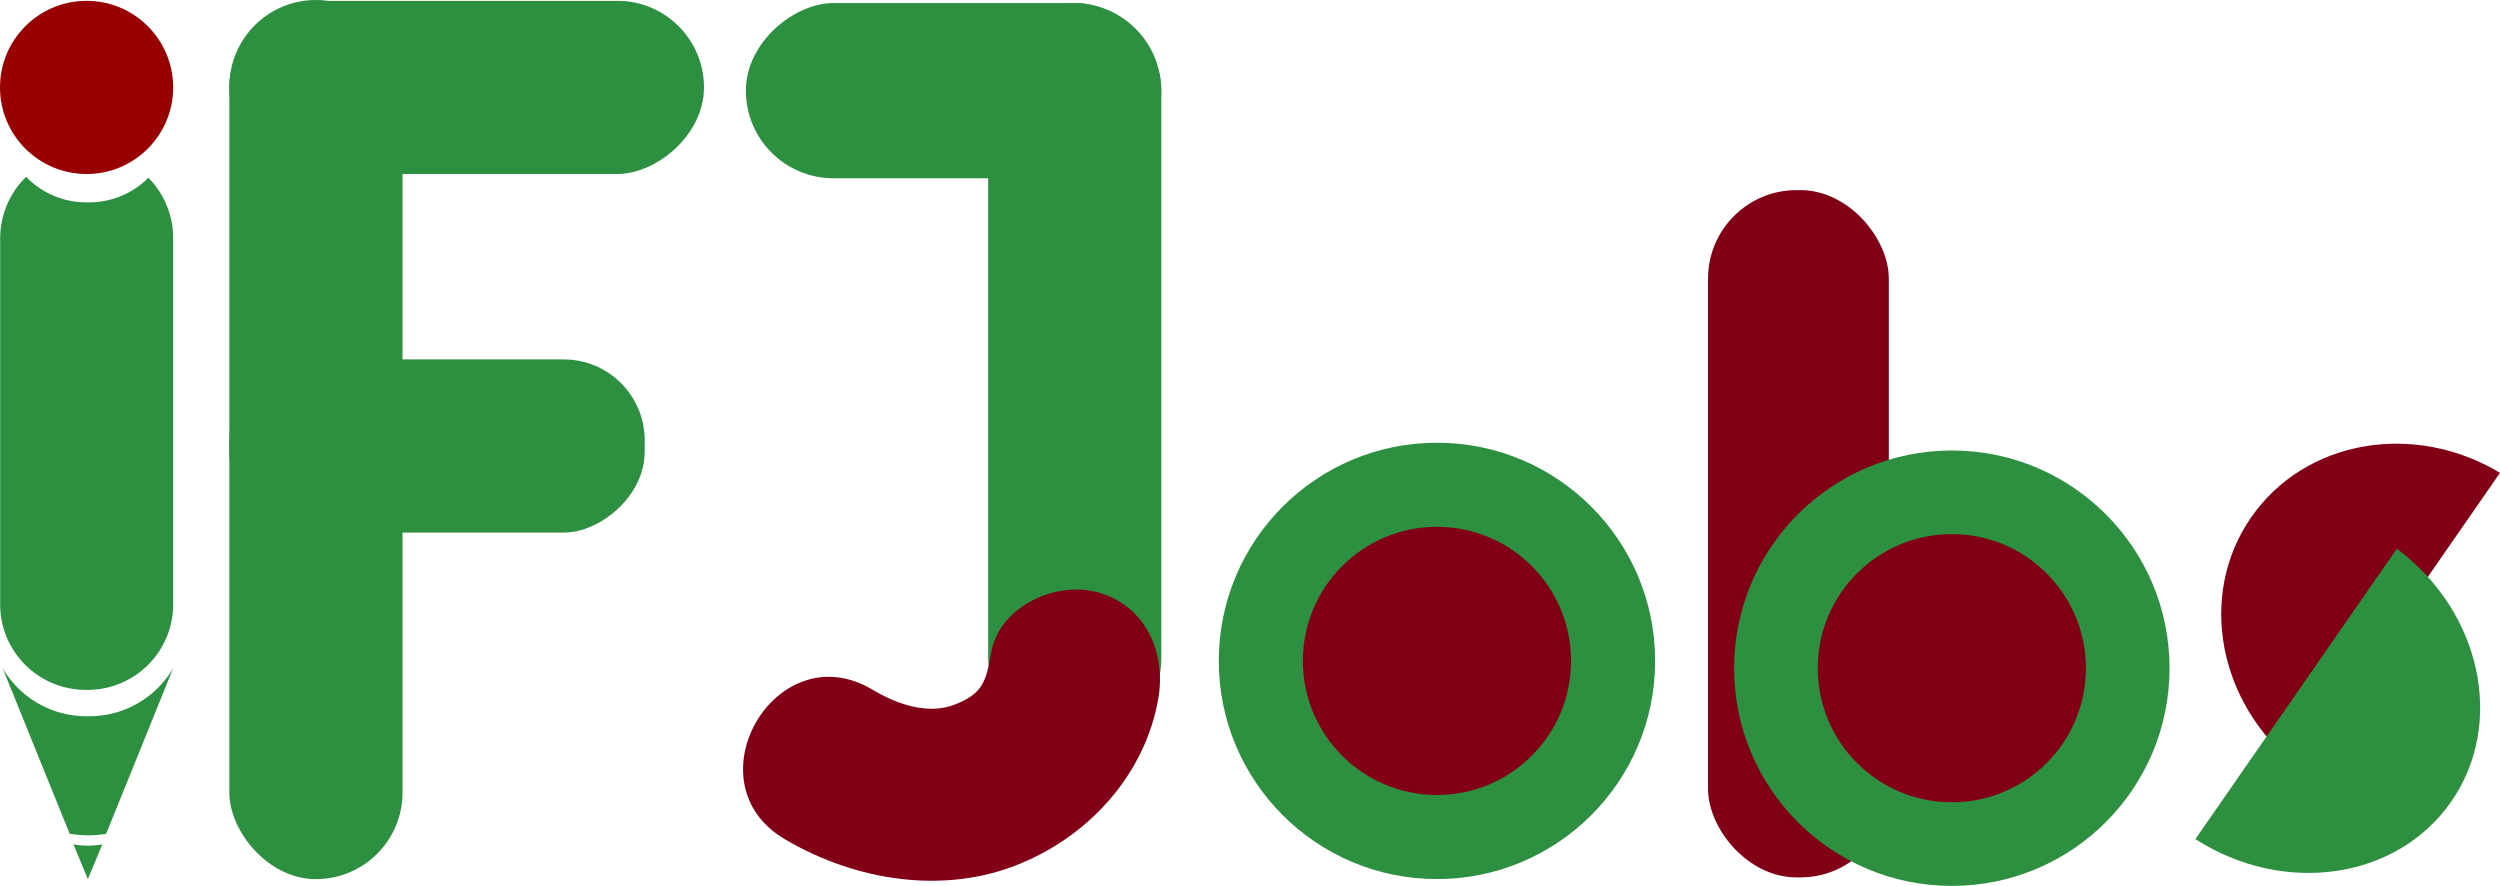 <svg xmlns="http://www.w3.org/2000/svg" viewBox="0 0 328.87 116.54"><defs><style>.cls-1{isolation:isolate;}.cls-2,.cls-4{fill:#2d9041;}.cls-3{fill:#900;}.cls-4,.cls-5{mix-blend-mode:darken;}.cls-5,.cls-6{fill:#810016;}</style></defs><g class="cls-1"><g id="IF"><g id="I"><path class="cls-2" d="M21.54,103.7a12.76,12.76,0,0,1-11.21-6.32l4.93,12.19,3.89,9.59a16.41,16.41,0,0,0,2.45.21,15.08,15.08,0,0,0,2.34-.2l3.89-9.6,4.93-12.19A12.78,12.78,0,0,1,21.54,103.7Z" transform="translate(-9.98 -9.48)"/><path class="cls-2" d="M21.54,120.73a12,12,0,0,1-1.9-.17l1.9,4.56,1.9-4.56A11.77,11.77,0,0,1,21.54,120.73Z" transform="translate(-9.98 -9.48)"/><path class="cls-2" d="M21.76,36.1h-.44a11,11,0,0,1-7.9-3.36A11.34,11.34,0,0,0,10,40.9v48a11.25,11.25,0,0,0,11.17,11.33h.44A11.25,11.25,0,0,0,32.76,88.86v-48a11.32,11.32,0,0,0-3.26-8A11,11,0,0,1,21.76,36.1Z" transform="translate(-9.98 -9.48)"/><circle class="cls-3" cx="11.39" cy="11.5" r="11.39"/></g><g id="F"><rect class="cls-2" x="30.17" width="22.78" height="115.65" rx="11.39"/><rect class="cls-2" x="59.98" y="-10.24" width="22.78" height="62.44" rx="11.39" transform="translate(82.37 -59.87) rotate(90)"/><rect class="cls-2" x="56.08" y="40.83" width="22.78" height="54.64" rx="10.65" transform="translate(125.64 -8.8) rotate(90)"/></g></g><g id="Camada_12" data-name="Camada 12"><g id="Jobs"><g id="o"><circle class="cls-4" cx="189.03" cy="86.94" r="28.7"/><circle class="cls-5" cx="189.03" cy="86.94" r="17.64"/></g><g id="b"><rect class="cls-5" x="234.68" y="34.49" width="23.78" height="90.41" rx="11.64" transform="translate(483.15 149.91) rotate(-180)"/><circle class="cls-2" cx="256.76" cy="87.9" r="28.64"/><circle class="cls-5" cx="256.76" cy="87.9" r="17.64"/></g><g id="J"><rect class="cls-2" x="123.9" y="-5.91" width="23.05" height="54.64" rx="11.52" transform="translate(146.85 -123.5) rotate(90)"/><rect class="cls-2" x="139.96" y="9.89" width="22.78" height="97.55" rx="11.39" transform="translate(292.73 107.84) rotate(-180)"/><path class="cls-6" d="M140.36,95.38c-.66,3.76-1.1,5.36-4.82,6.8-3.53,1.37-7.67-.09-10.82-2-12.66-7.48-24.15,12.22-11.51,19.69,9.28,5.48,21,7.4,31.08,3.18,9.12-3.79,16.33-11.78,18.06-21.66,1.06-6-1.63-12.28-8-14-5.5-1.51-12.95,1.87-14,8Z" transform="translate(-9.98 -9.48)"/></g><g id="s"><path class="cls-5" d="M338.85,71.68c-11.3-6.8-25.64-4.37-32.73,5.85s-4.34,24.49,6,32.7Z" transform="translate(-9.98 -9.48)"/><path class="cls-4" d="M298.78,119.86c11.62,7.47,26.51,5.36,33.66-4.94s3.91-25-7.16-33.26Z" transform="translate(-9.98 -9.48)"/></g></g></g></g></svg>